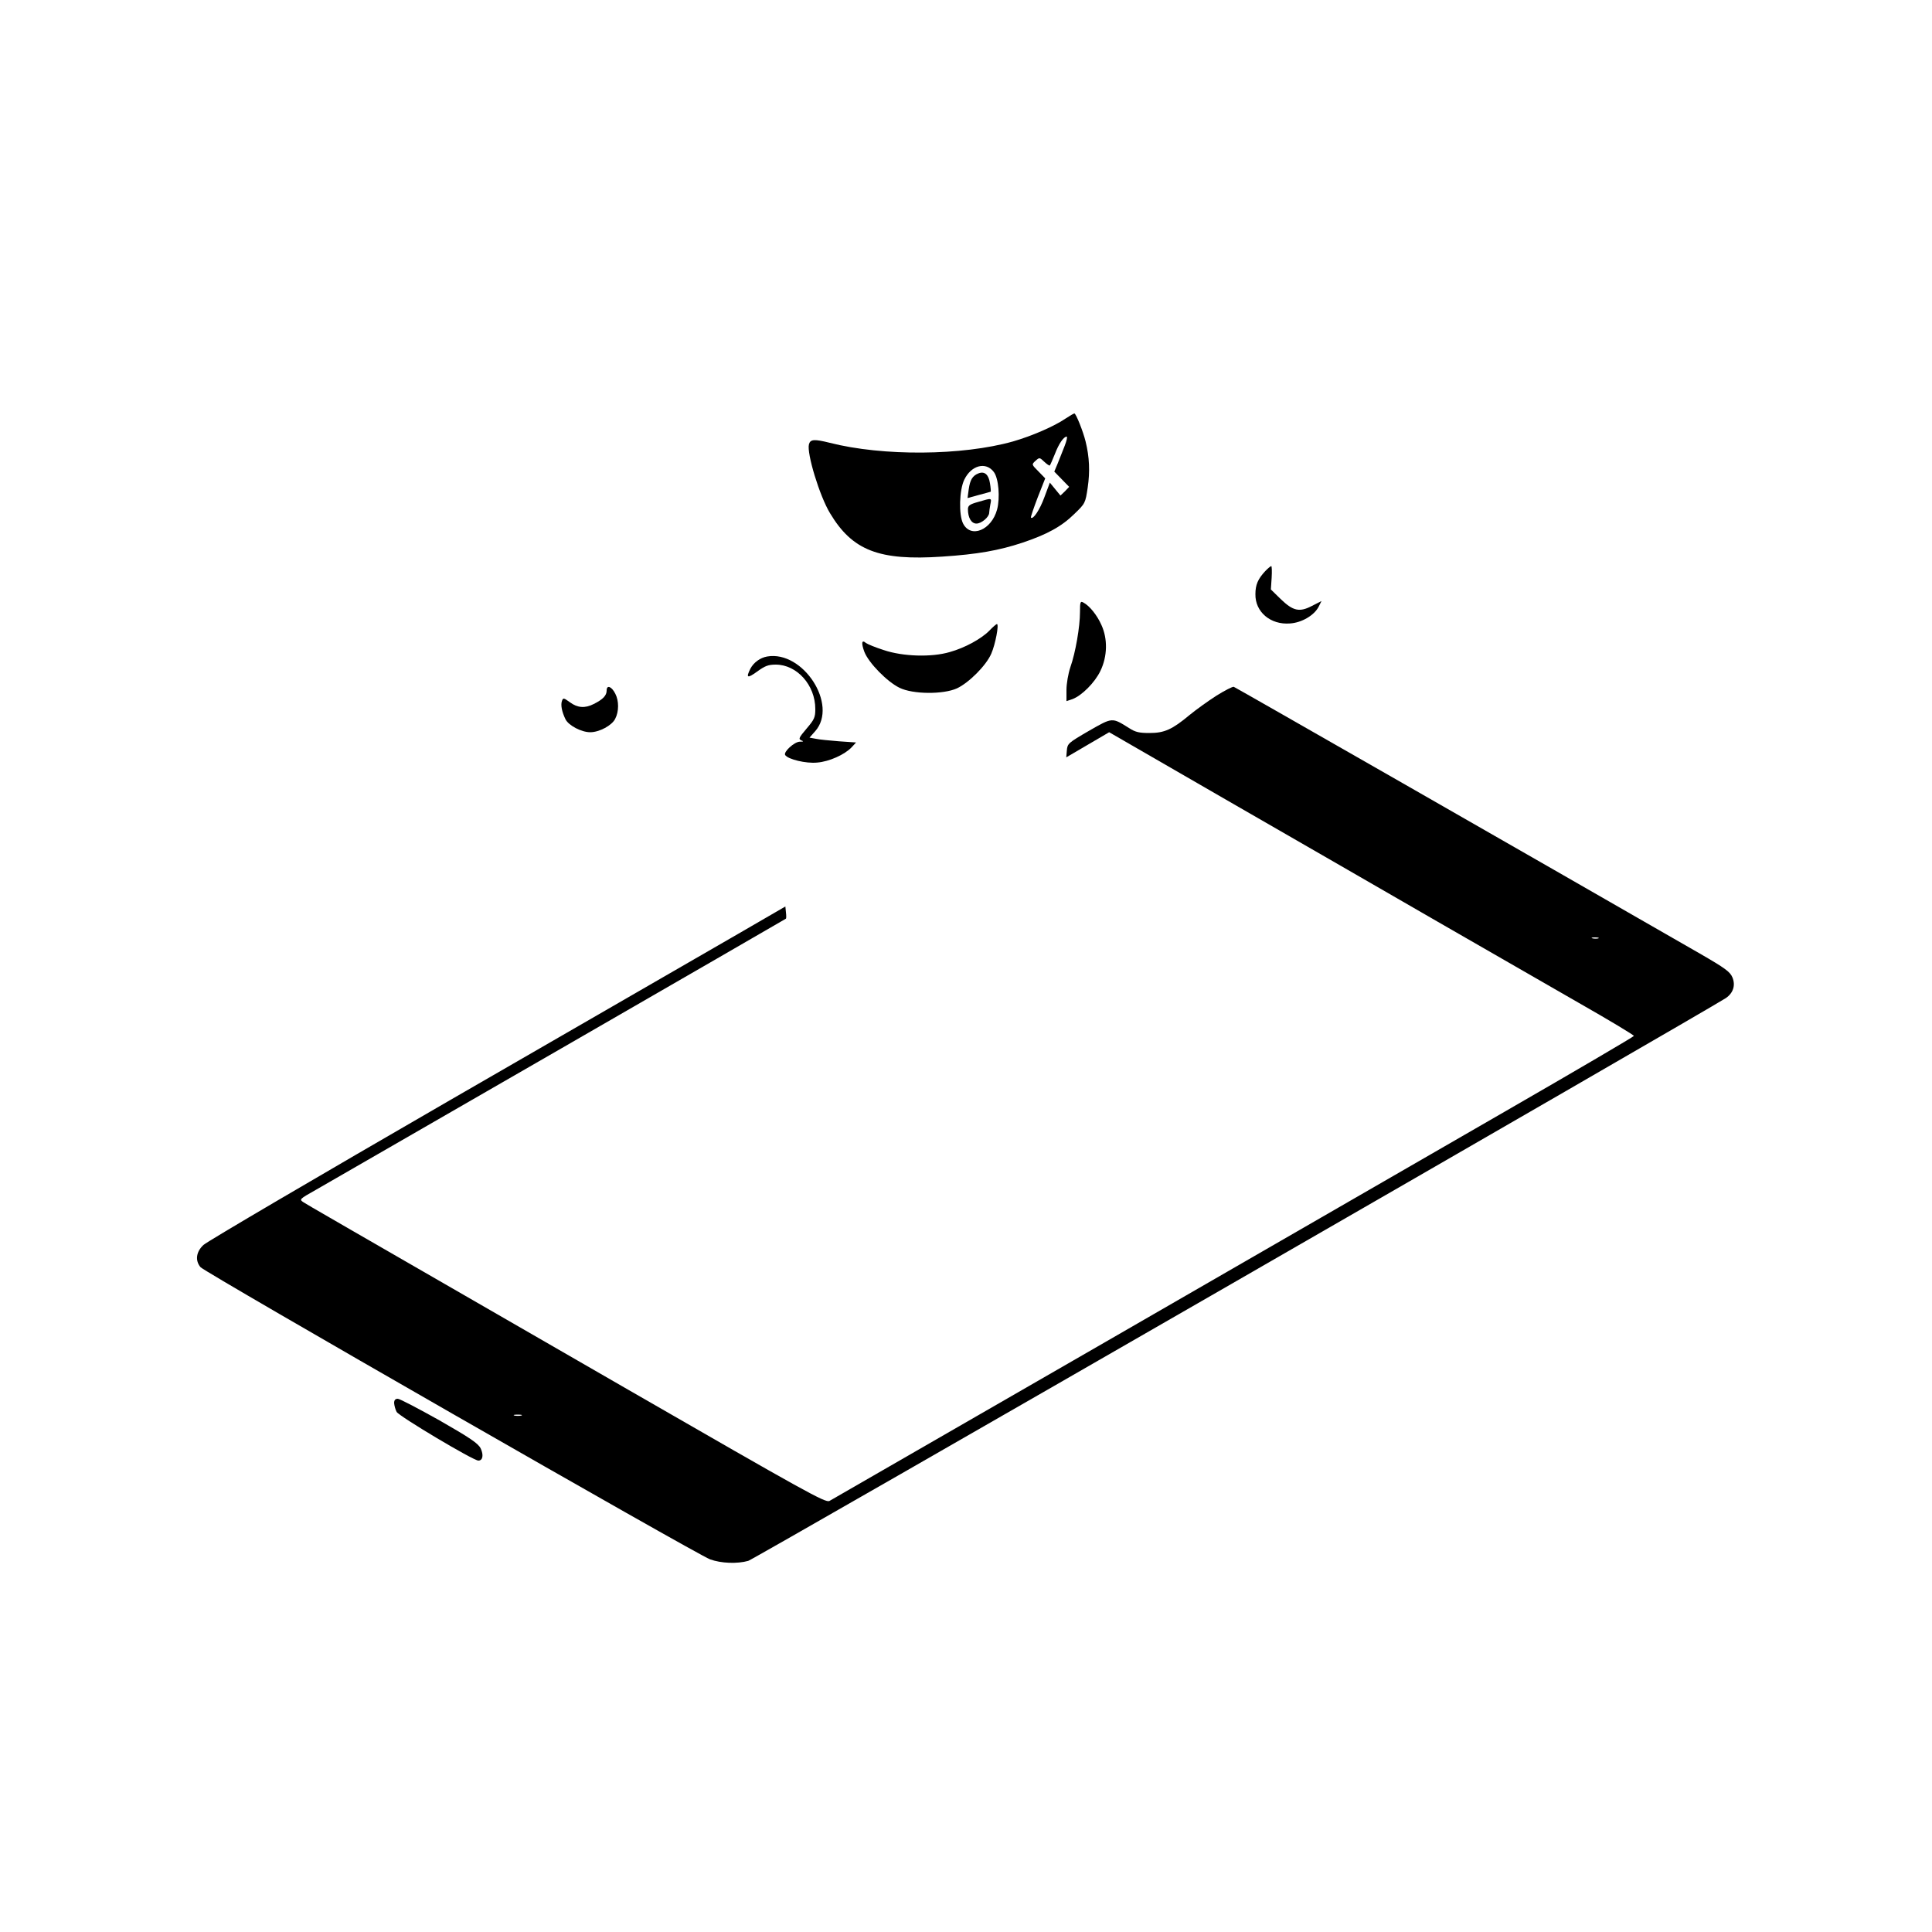 <?xml version="1.0" standalone="no"?>
<!DOCTYPE svg PUBLIC "-//W3C//DTD SVG 20010904//EN"
 "http://www.w3.org/TR/2001/REC-SVG-20010904/DTD/svg10.dtd">
<svg version="1.0" xmlns="http://www.w3.org/2000/svg"
 width="1000pt" height="1000pt" viewBox="0 0 1000 1000"
 preserveAspectRatio="xMidYMid meet">

<g transform="translate(0,1000) scale(0.1,-0.1)"
fill="#000000" stroke="none">
<path d="M5516 7834 c-60 -41 -176 -91 -273 -119 -263 -74 -673 -77 -948 -7
-80 20 -101 19 -108 -8 -12 -46 55 -267 109 -356 116 -194 254 -247 581 -225
183 12 294 32 415 72 128 43 203 84 269 149 56 54 57 56 69 137 12 82 9 157
-11 238 -13 53 -50 145 -58 145 -3 0 -24 -12 -45 -26z m-5 -141 c-10 -27 -27
-67 -36 -91 l-18 -43 39 -40 38 -39 -22 -23 -23 -22 -28 34 -27 33 -28 -75
c-24 -66 -59 -118 -70 -106 -2 2 14 49 35 104 l39 99 -35 36 c-36 36 -36 36
-15 55 20 18 21 18 45 -5 14 -13 27 -22 29 -19 2 2 14 29 26 59 21 55 46 90
61 90 5 0 0 -21 -10 -47z m-367 -136 c25 -33 33 -133 17 -194 -29 -107 -136
-151 -176 -73 -23 45 -20 173 6 227 36 75 112 95 153 40z"/>
<path d="M5065 7550 c-31 -12 -44 -33 -51 -83 l-6 -45 58 16 c33 9 60 16 62
17 1 1 0 21 -4 44 -7 45 -28 63 -59 51z"/>
<path d="M5063 7402 c-44 -12 -53 -19 -53 -38 0 -44 18 -74 44 -74 26 0 66 34
66 56 0 6 3 26 6 43 7 35 9 34 -63 13z"/>
<path d="M6548 7043 c-37 -40 -50 -70 -50 -118 -2 -92 78 -160 179 -152 61 4
125 42 148 86 l15 30 -49 -25 c-65 -34 -98 -27 -163 36 l-50 49 4 60 c2 34 1
61 -2 61 -3 0 -18 -12 -32 -27z"/>
<path d="M5590 6832 c0 -75 -23 -210 -50 -286 -11 -33 -20 -85 -20 -117 l0
-58 30 10 c49 18 117 86 146 147 36 75 38 165 5 237 -22 50 -61 99 -93 116
-16 9 -18 4 -18 -49z"/>
<path d="M5121 6736 c-41 -42 -126 -89 -205 -111 -95 -28 -243 -23 -341 10
-44 14 -85 31 -93 37 -22 19 -25 0 -8 -46 22 -57 118 -155 182 -186 69 -34
226 -35 297 -3 62 29 152 119 178 180 21 48 41 153 29 153 -3 0 -21 -15 -39
-34z"/>
<path d="M3971 6602 c-36 -6 -70 -31 -87 -63 -24 -48 -16 -52 35 -15 40 29 57
36 96 36 110 0 205 -106 205 -230 0 -43 -5 -54 -45 -101 -40 -47 -43 -54 -28
-61 14 -5 13 -7 -8 -7 -28 -1 -85 -53 -75 -69 14 -22 108 -45 166 -39 62 5
142 41 178 79 l23 25 -88 6 c-48 4 -103 9 -120 13 l-33 6 30 34 c119 136 -63
418 -249 386z"/>
<path d="M3140 6426 c0 -26 -19 -46 -67 -70 -45 -23 -84 -20 -123 9 -32 23
-35 24 -41 8 -8 -21 -1 -57 18 -96 16 -32 82 -67 128 -67 47 0 112 35 129 69
20 38 20 93 1 130 -19 38 -45 48 -45 17z"/>
<path d="M6296 6399 c-44 -28 -106 -73 -139 -100 -90 -75 -130 -93 -207 -93
-52 0 -73 4 -105 25 -90 56 -85 57 -209 -14 -107 -62 -111 -66 -114 -101 l-3
-36 111 65 111 65 627 -362 c345 -198 827 -477 1072 -618 245 -141 574 -330
732 -421 158 -90 286 -167 285 -171 -1 -4 -301 -180 -667 -391 -366 -211
-1297 -748 -2070 -1194 -773 -445 -1415 -815 -1427 -822 -21 -10 -120 45
-1040 575 -1610 928 -1657 955 -1682 971 -23 15 -22 16 65 65 154 88 2429
1400 2432 1403 2 2 2 17 0 33 l-3 30 -245 -142 c-135 -78 -805 -465 -1490
-860 -685 -396 -1260 -733 -1277 -750 -38 -35 -44 -81 -15 -115 22 -27 2572
-1489 2637 -1512 57 -21 141 -24 198 -8 29 8 4949 2841 5060 2913 38 26 51 66
34 107 -12 29 -38 48 -168 123 -894 514 -2404 1378 -2413 1381 -6 2 -47 -19
-90 -46z m1977 -1256 c-7 -2 -21 -2 -30 0 -10 3 -4 5 12 5 17 0 24 -2 18 -5z
m-5575 -2470 c-10 -2 -26 -2 -35 0 -10 3 -2 5 17 5 19 0 27 -2 18 -5z"/>
<path d="M2040 2738 c1 -13 6 -33 13 -46 13 -23 397 -252 423 -252 23 0 28 29
12 63 -13 26 -54 54 -213 145 -109 61 -206 112 -216 112 -13 0 -19 -7 -19 -22z"/>
</g>
</svg>

